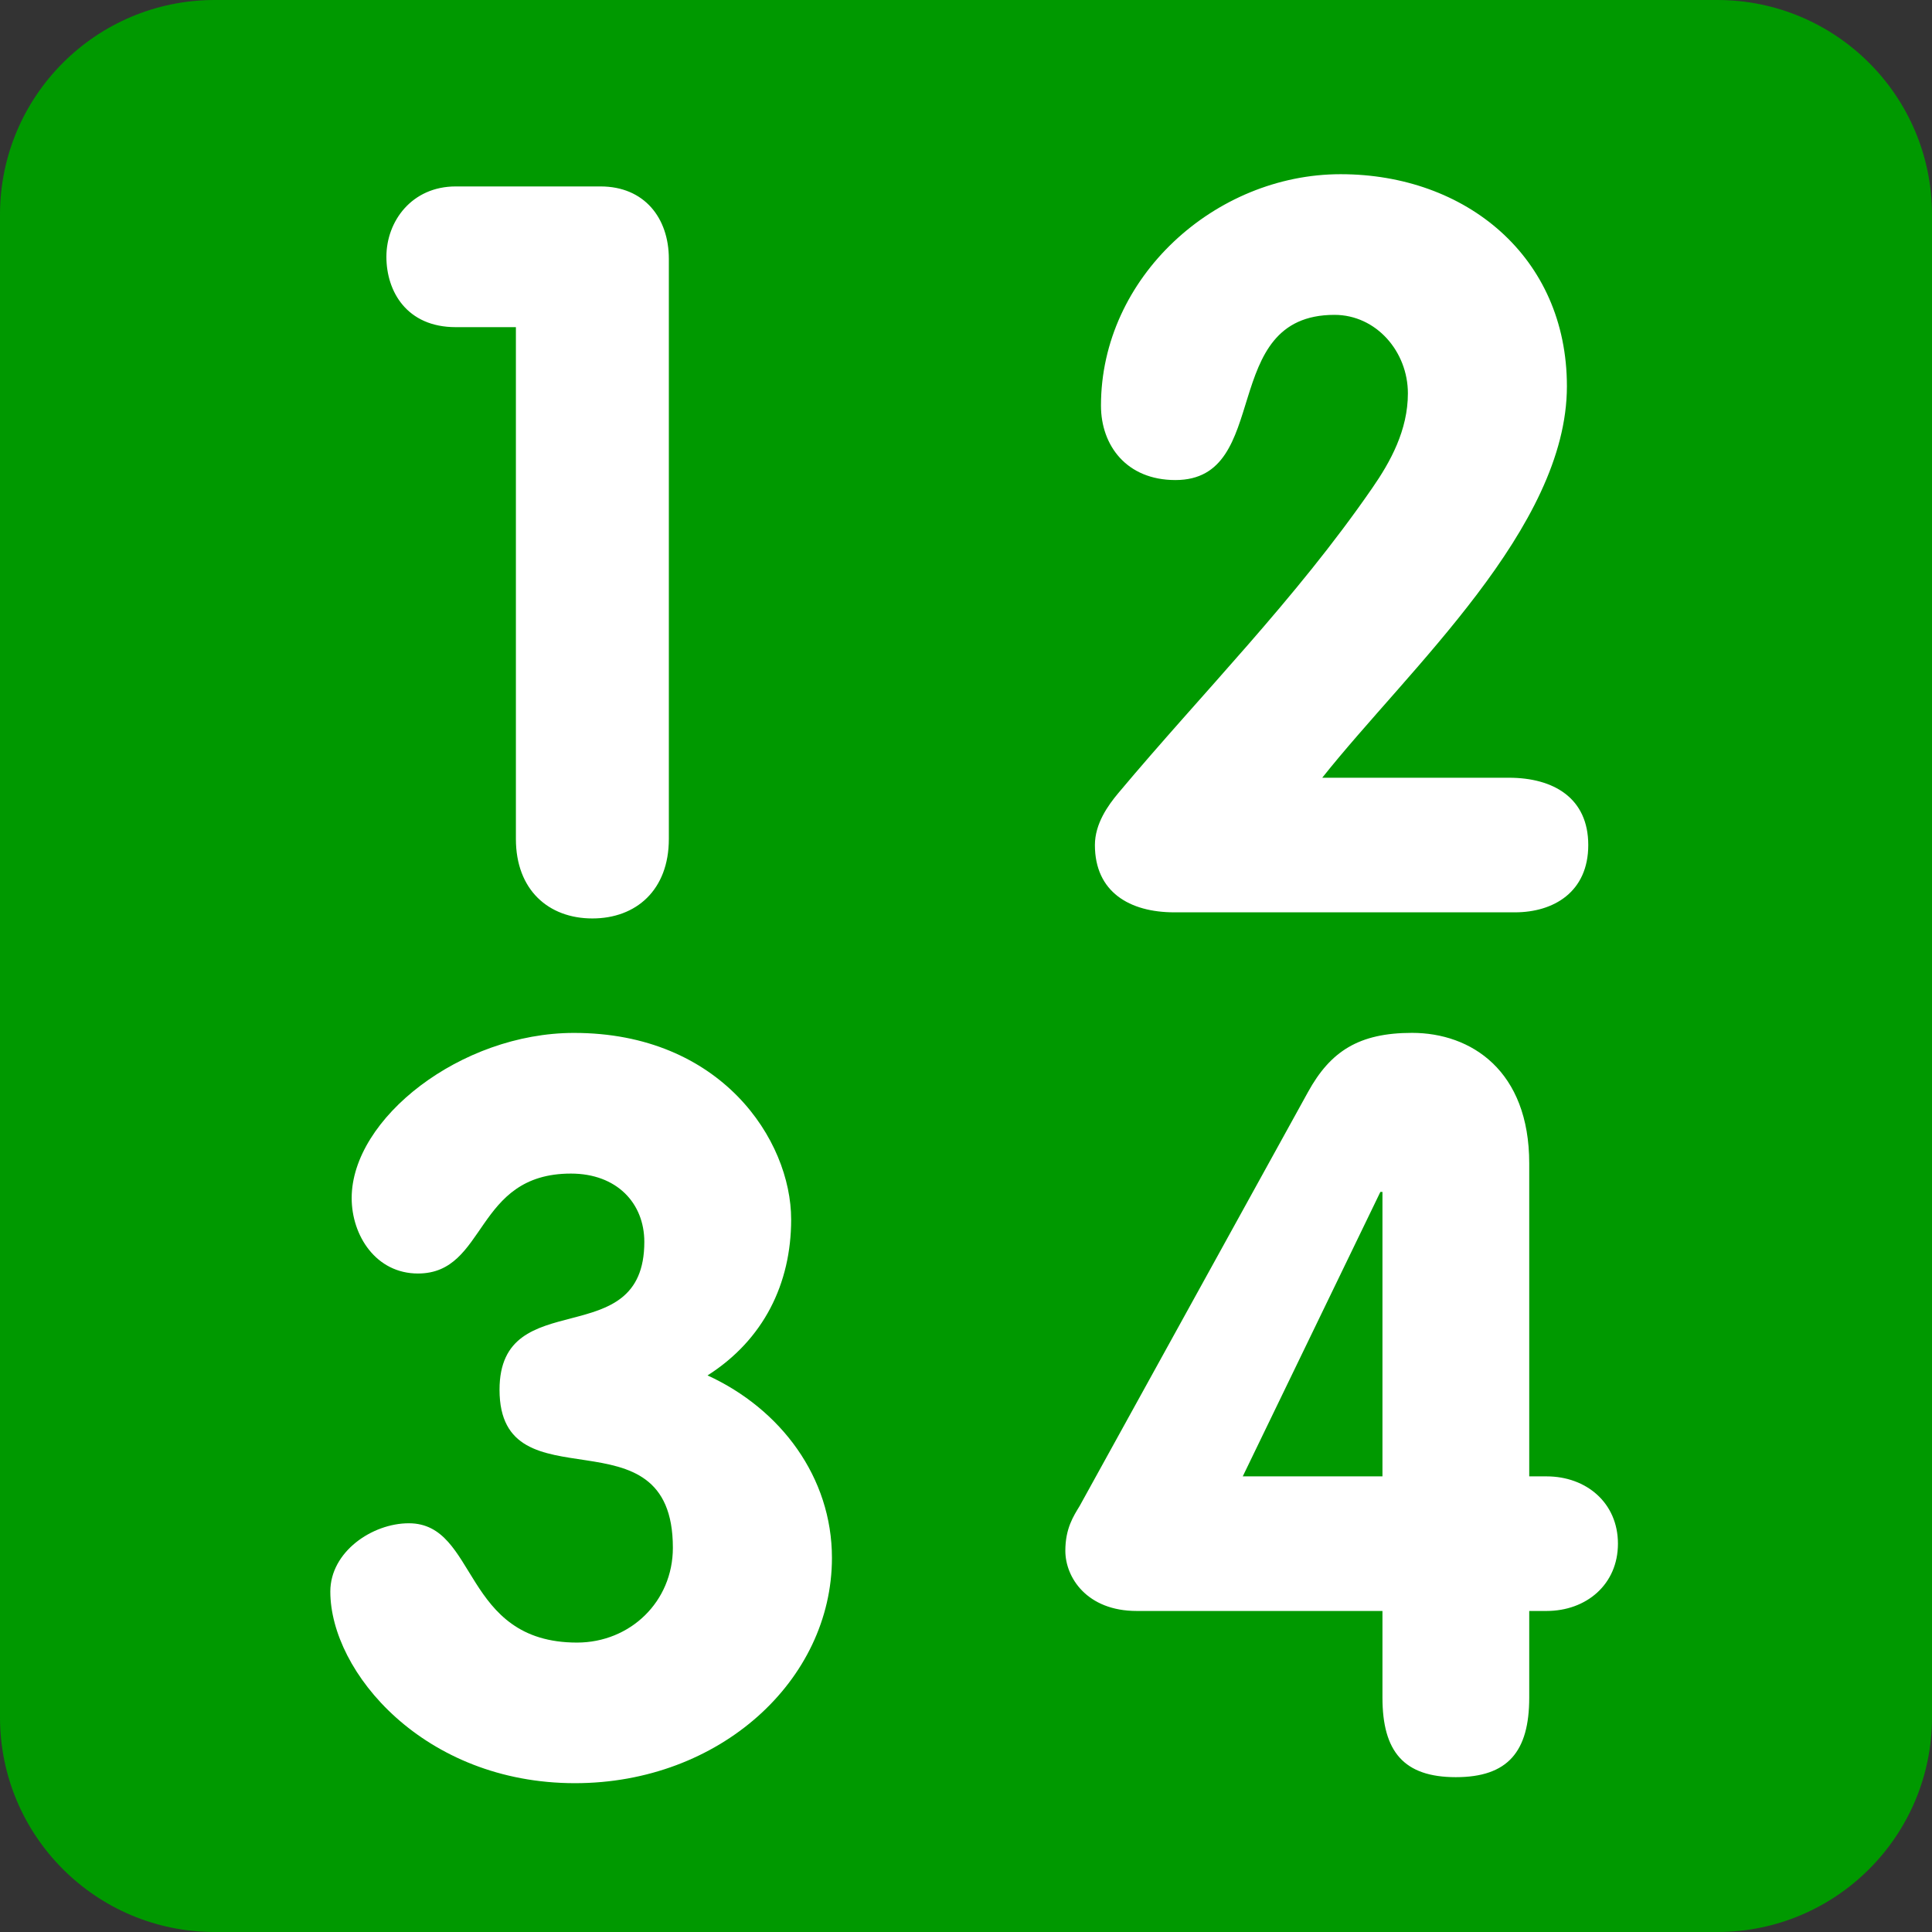 <?xml version="1.0" encoding="UTF-8" standalone="no"?>
<svg
   xmlns:dc="http://purl.org/dc/elements/1.1/"
   xmlns:cc="http://creativecommons.org/ns#"
   xmlns:rdf="http://www.w3.org/1999/02/22-rdf-syntax-ns#"
   xmlns:svg="http://www.w3.org/2000/svg"
   xmlns="http://www.w3.org/2000/svg"
   xmlns:sodipodi="http://sodipodi.sourceforge.net/DTD/sodipodi-0.dtd"
   xmlns:inkscape="http://www.inkscape.org/namespaces/inkscape"
   viewBox="0 0 36 36"
   version="1.1"
   id="svg1416"
   sodipodi:docname="numbered.svg"
   inkscape:version="1.0.2 (e86c870, 2021-01-15)">
  <rect x="0" y="0" width="36" height="36" fill="#333333" stroke="none"/>
  <defs
     id="defs1420" />
  <sodipodi:namedview
     pagecolor="#ffffff"
     bordercolor="#666666"
     borderopacity="1"
     objecttolerance="10"
     gridtolerance="10"
     guidetolerance="10"
     inkscape:pageopacity="0"
     inkscape:pageshadow="2"
     inkscape:window-width="1366"
     inkscape:window-height="715"
     id="namedview1418"
     showgrid="false"
     inkscape:zoom="14.583333"
     inkscape:cx="18"
     inkscape:cy="18"
     inkscape:window-x="-8"
     inkscape:window-y="305"
     inkscape:window-maximized="1"
     inkscape:current-layer="svg1416" />
  <path
     fill="#3B88C3"
     d="M36 32c0 2.209-1.791 4-4 4H4c-2.209 0-4-1.791-4-4V4c0-2.209 1.791-4 4-4h28c2.209 0 4 1.791 4 4v28z"
     id="path1412"
     style="fill:#009900;fill-opacity:1" />
  <path
     d="M9.613 6.096H8.492c-.912 0-1.292-.665-1.292-1.311 0-.665.475-1.311 1.292-1.311h2.698c.817 0 1.273.589 1.273 1.349v10.81c0 .95-.608 1.481-1.425 1.481-.817 0-1.425-.532-1.425-1.481V6.096zm5.129 16.627c0 1.196-.513 2.241-1.558 2.906 1.368.627 2.318 1.9 2.318 3.4 0 2.28-2.09 4.198-4.788 4.198-2.812 0-4.559-2.07-4.559-3.571 0-.74.779-1.272 1.463-1.272 1.291 0 .988 2.223 3.134 2.223.988 0 1.786-.76 1.786-1.767 0-2.66-3.23-.703-3.23-2.944 0-1.995 2.698-.646 2.698-2.755 0-.722-.513-1.273-1.368-1.273-1.805 0-1.558 1.862-2.85 1.862-.779 0-1.235-.703-1.235-1.406 0-1.481 2.033-3.077 4.142-3.077 2.736-.001 4.047 1.993 4.047 3.476zm13.373-8.231c.836 0 1.48.38 1.48 1.254S28.951 17 28.228 17h-6.346c-.835 0-1.48-.38-1.48-1.254 0-.399.246-.741.437-.969 1.577-1.881 3.286-3.59 4.729-5.68.343-.494.666-1.083.666-1.767 0-.779-.59-1.463-1.368-1.463-2.185 0-1.14 3.078-2.964 3.078-.912 0-1.387-.646-1.387-1.387 0-2.394 2.128-4.312 4.465-4.312 2.336 0 4.217 1.539 4.217 3.951 0 2.641-2.944 5.262-4.559 7.295h3.477zm-6.934 15.526c-.931 0-1.33-.627-1.33-1.121 0-.418.152-.646.267-.836l4.255-7.713c.418-.76.95-1.102 1.938-1.102 1.102 0 2.184.703 2.184 2.432v5.832h.323c.741 0 1.33.494 1.33 1.254s-.589 1.254-1.33 1.254h-.323v1.614c0 1.007-.398 1.483-1.367 1.483s-1.368-.476-1.368-1.483v-1.614h-4.579zm4.578-7.808h-.038l-2.564 5.3h2.603v-5.3z"
     fill="#FFF"
     id="path1414" />
</svg>
